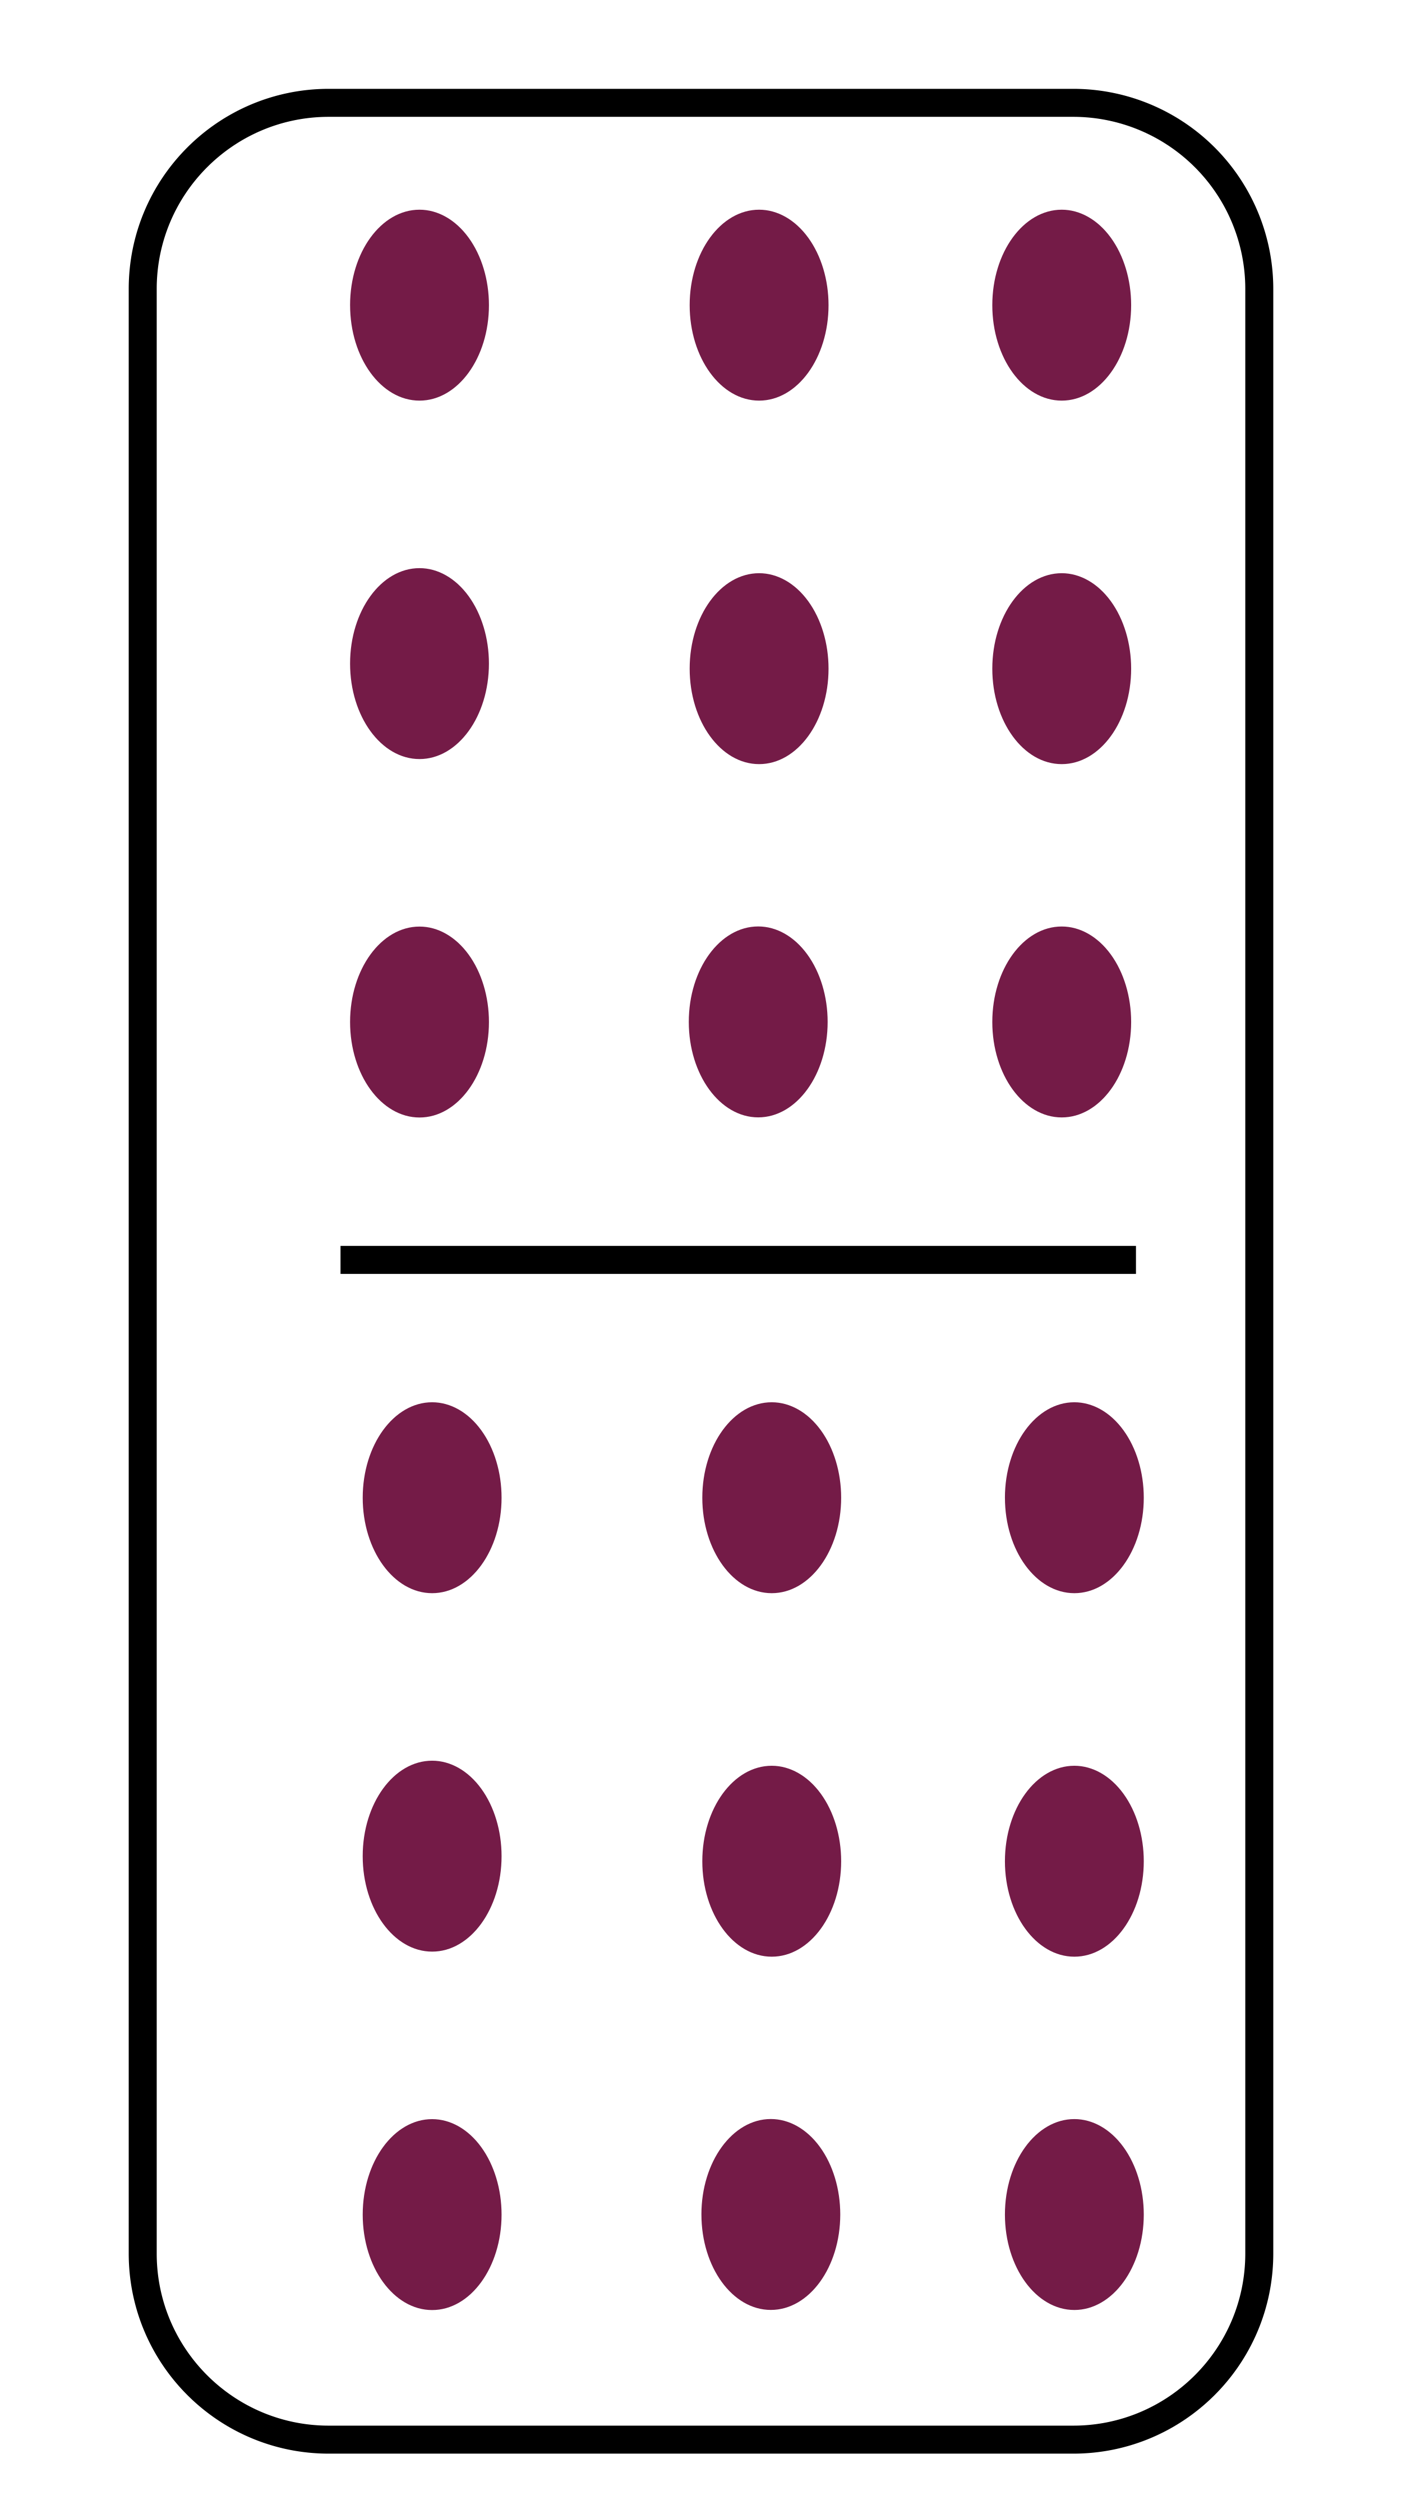 <svg viewBox="0 0 100.173 178.588" fill="none" stroke-linecap="square" stroke-miterlimit="10" xmlns="http://www.w3.org/2000/svg"><rect x="0" y="0" width="100.173" height="178.588" fill="#808080" stroke="none"/><clipPath id="a"><path d="M0 0h100.173v178.588H0V0z"/></clipPath><g clip-path="url(#a)"><path fill="#fff" d="M0 0h100.173v178.588H0z" fill-rule="evenodd"/><path fill="#000" d="M38.76 88.244c0-.521.423-.945.945-.945h28.22a.945.945 0 0 1 .946.945v3.78a.945.945 0 0 1-.945.945h-28.22a.945.945 0 0 1-.946-.945z" fill-rule="evenodd"/><path stroke="#000" stroke-linejoin="round" stroke-linecap="butt" d="M38.76 88.244c0-.521.423-.945.945-.945h28.22a.945.945 0 0 1 .946.945v3.78a.945.945 0 0 1-.945.945h-28.22a.945.945 0 0 1-.946-.945z"/><path fill="#fff" d="M10.197 20.643c0-7.343 5.953-13.297 13.297-13.297H76.68a13.297 13.297 0 0 1 13.296 13.297V160.98c0 7.343-5.953 13.297-13.296 13.297H23.494c-7.344 0-13.297-5.954-13.297-13.297z" fill-rule="evenodd"/><path stroke="#000" stroke-width="2" stroke-linejoin="round" stroke-linecap="butt" d="M10.197 20.643c0-7.343 5.953-13.297 13.297-13.297H76.68a13.297 13.297 0 0 1 13.296 13.297V160.98c0 7.343-5.953 13.297-13.296 13.297H23.494c-7.344 0-13.297-5.954-13.297-13.297z"/><path fill="#741b47" d="M25.013 47.404c0-3.766 2.221-6.819 4.96-6.819 1.316 0 2.578.719 3.508 1.998.93 1.278 1.453 3.013 1.453 4.821 0 3.766-2.22 6.82-4.96 6.82-2.74 0-4.961-3.054-4.961-6.82zM25.013 21.8c0-3.767 2.221-6.82 4.96-6.82 1.317 0 2.578.719 3.509 1.998.93 1.278 1.453 3.013 1.453 4.821 0 3.766-2.221 6.82-4.961 6.82s-4.96-3.054-4.96-6.82zM25.013 73.01c0-3.767 2.221-6.82 4.961-6.82 1.316 0 2.577.719 3.508 1.998.93 1.278 1.453 3.013 1.453 4.821 0 3.766-2.221 6.82-4.96 6.82-2.74 0-4.962-3.054-4.962-6.82zM49.277 21.8c0-3.767 2.221-6.82 4.961-6.82 1.316 0 2.577.719 3.508 1.998.93 1.278 1.453 3.013 1.453 4.821 0 3.766-2.221 6.82-4.96 6.82-2.74 0-4.962-3.054-4.962-6.82zM70.9 47.767c0-3.766 2.22-6.82 4.96-6.82 1.316 0 2.577.72 3.508 1.998.93 1.279 1.453 3.013 1.453 4.822 0 3.766-2.221 6.819-4.961 6.819s-4.96-3.053-4.96-6.82zM70.9 21.8c0-3.767 2.22-6.82 4.96-6.82 1.316 0 2.578.719 3.508 1.998.93 1.278 1.453 3.013 1.453 4.821 0 3.766-2.221 6.82-4.96 6.82-2.74 0-4.961-3.054-4.961-6.82z" fill-rule="evenodd"/><path fill="none" d="M25.33 90.003h54.835"/><path stroke="#000" stroke-width="2" stroke-linejoin="round" stroke-linecap="butt" d="M25.33 90.003h54.835"/><path fill="#741b47" d="M49.277 47.767c0-3.766 2.221-6.82 4.961-6.82 1.316 0 2.577.72 3.508 1.998.93 1.279 1.453 3.013 1.453 4.822 0 3.766-2.221 6.819-4.96 6.819-2.74 0-4.962-3.053-4.962-6.82zM49.214 73c0-3.766 2.22-6.819 4.96-6.819 1.316 0 2.578.719 3.508 1.998.93 1.278 1.453 3.013 1.453 4.821 0 3.766-2.221 6.82-4.96 6.82-2.74 0-4.961-3.054-4.961-6.82zM70.9 73.005c0-3.766 2.22-6.82 4.96-6.82 1.316 0 2.577.72 3.508 1.998.93 1.279 1.453 3.013 1.453 4.822 0 3.766-2.221 6.819-4.961 6.819s-4.96-3.053-4.96-6.82zM25.915 132.595c0-3.766 2.221-6.819 4.961-6.819 1.316 0 2.578.719 3.508 1.998.93 1.278 1.453 3.013 1.453 4.821 0 3.766-2.221 6.82-4.96 6.82-2.74 0-4.962-3.054-4.962-6.82zM25.916 106.99c0-3.766 2.22-6.819 4.96-6.819 1.316 0 2.578.719 3.508 1.998.93 1.278 1.453 3.013 1.453 4.821 0 3.766-2.22 6.82-4.96 6.82-2.74 0-4.961-3.054-4.961-6.82zM25.916 158.2c0-3.766 2.22-6.819 4.96-6.819 1.316 0 2.578.719 3.508 1.998.93 1.278 1.453 3.013 1.453 4.821 0 3.766-2.22 6.82-4.96 6.82-2.74 0-4.961-3.054-4.961-6.82zM50.18 106.99c0-3.766 2.22-6.819 4.96-6.819 1.316 0 2.578.719 3.508 1.998.93 1.278 1.453 3.013 1.453 4.821 0 3.766-2.22 6.82-4.96 6.82-2.74 0-4.961-3.054-4.961-6.82zM71.802 132.958c0-3.766 2.22-6.82 4.96-6.82 1.316 0 2.578.72 3.508 1.998.93 1.279 1.453 3.013 1.453 4.822 0 3.766-2.22 6.819-4.96 6.819-2.74 0-4.961-3.053-4.961-6.82zM71.802 106.99c0-3.766 2.221-6.819 4.96-6.819 1.316 0 2.578.719 3.508 1.998.93 1.278 1.453 3.013 1.453 4.821 0 3.766-2.22 6.82-4.96 6.82-2.74 0-4.96-3.054-4.96-6.82zM50.18 132.958c0-3.766 2.22-6.82 4.96-6.82 1.316 0 2.578.72 3.508 1.998.93 1.279 1.453 3.013 1.453 4.822 0 3.766-2.22 6.819-4.96 6.819-2.74 0-4.961-3.053-4.961-6.82zM50.116 158.191c0-3.766 2.221-6.818 4.96-6.818 1.316 0 2.578.718 3.508 1.997.93 1.279 1.453 3.013 1.453 4.821 0 3.766-2.22 6.82-4.96 6.82-2.74 0-4.96-3.054-4.96-6.82zM71.802 158.196c0-3.766 2.22-6.819 4.96-6.819 1.316 0 2.578.718 3.508 1.997.93 1.279 1.453 3.013 1.453 4.822 0 3.766-2.22 6.819-4.96 6.819-2.74 0-4.961-3.053-4.961-6.82z" fill-rule="evenodd"/></g></svg>